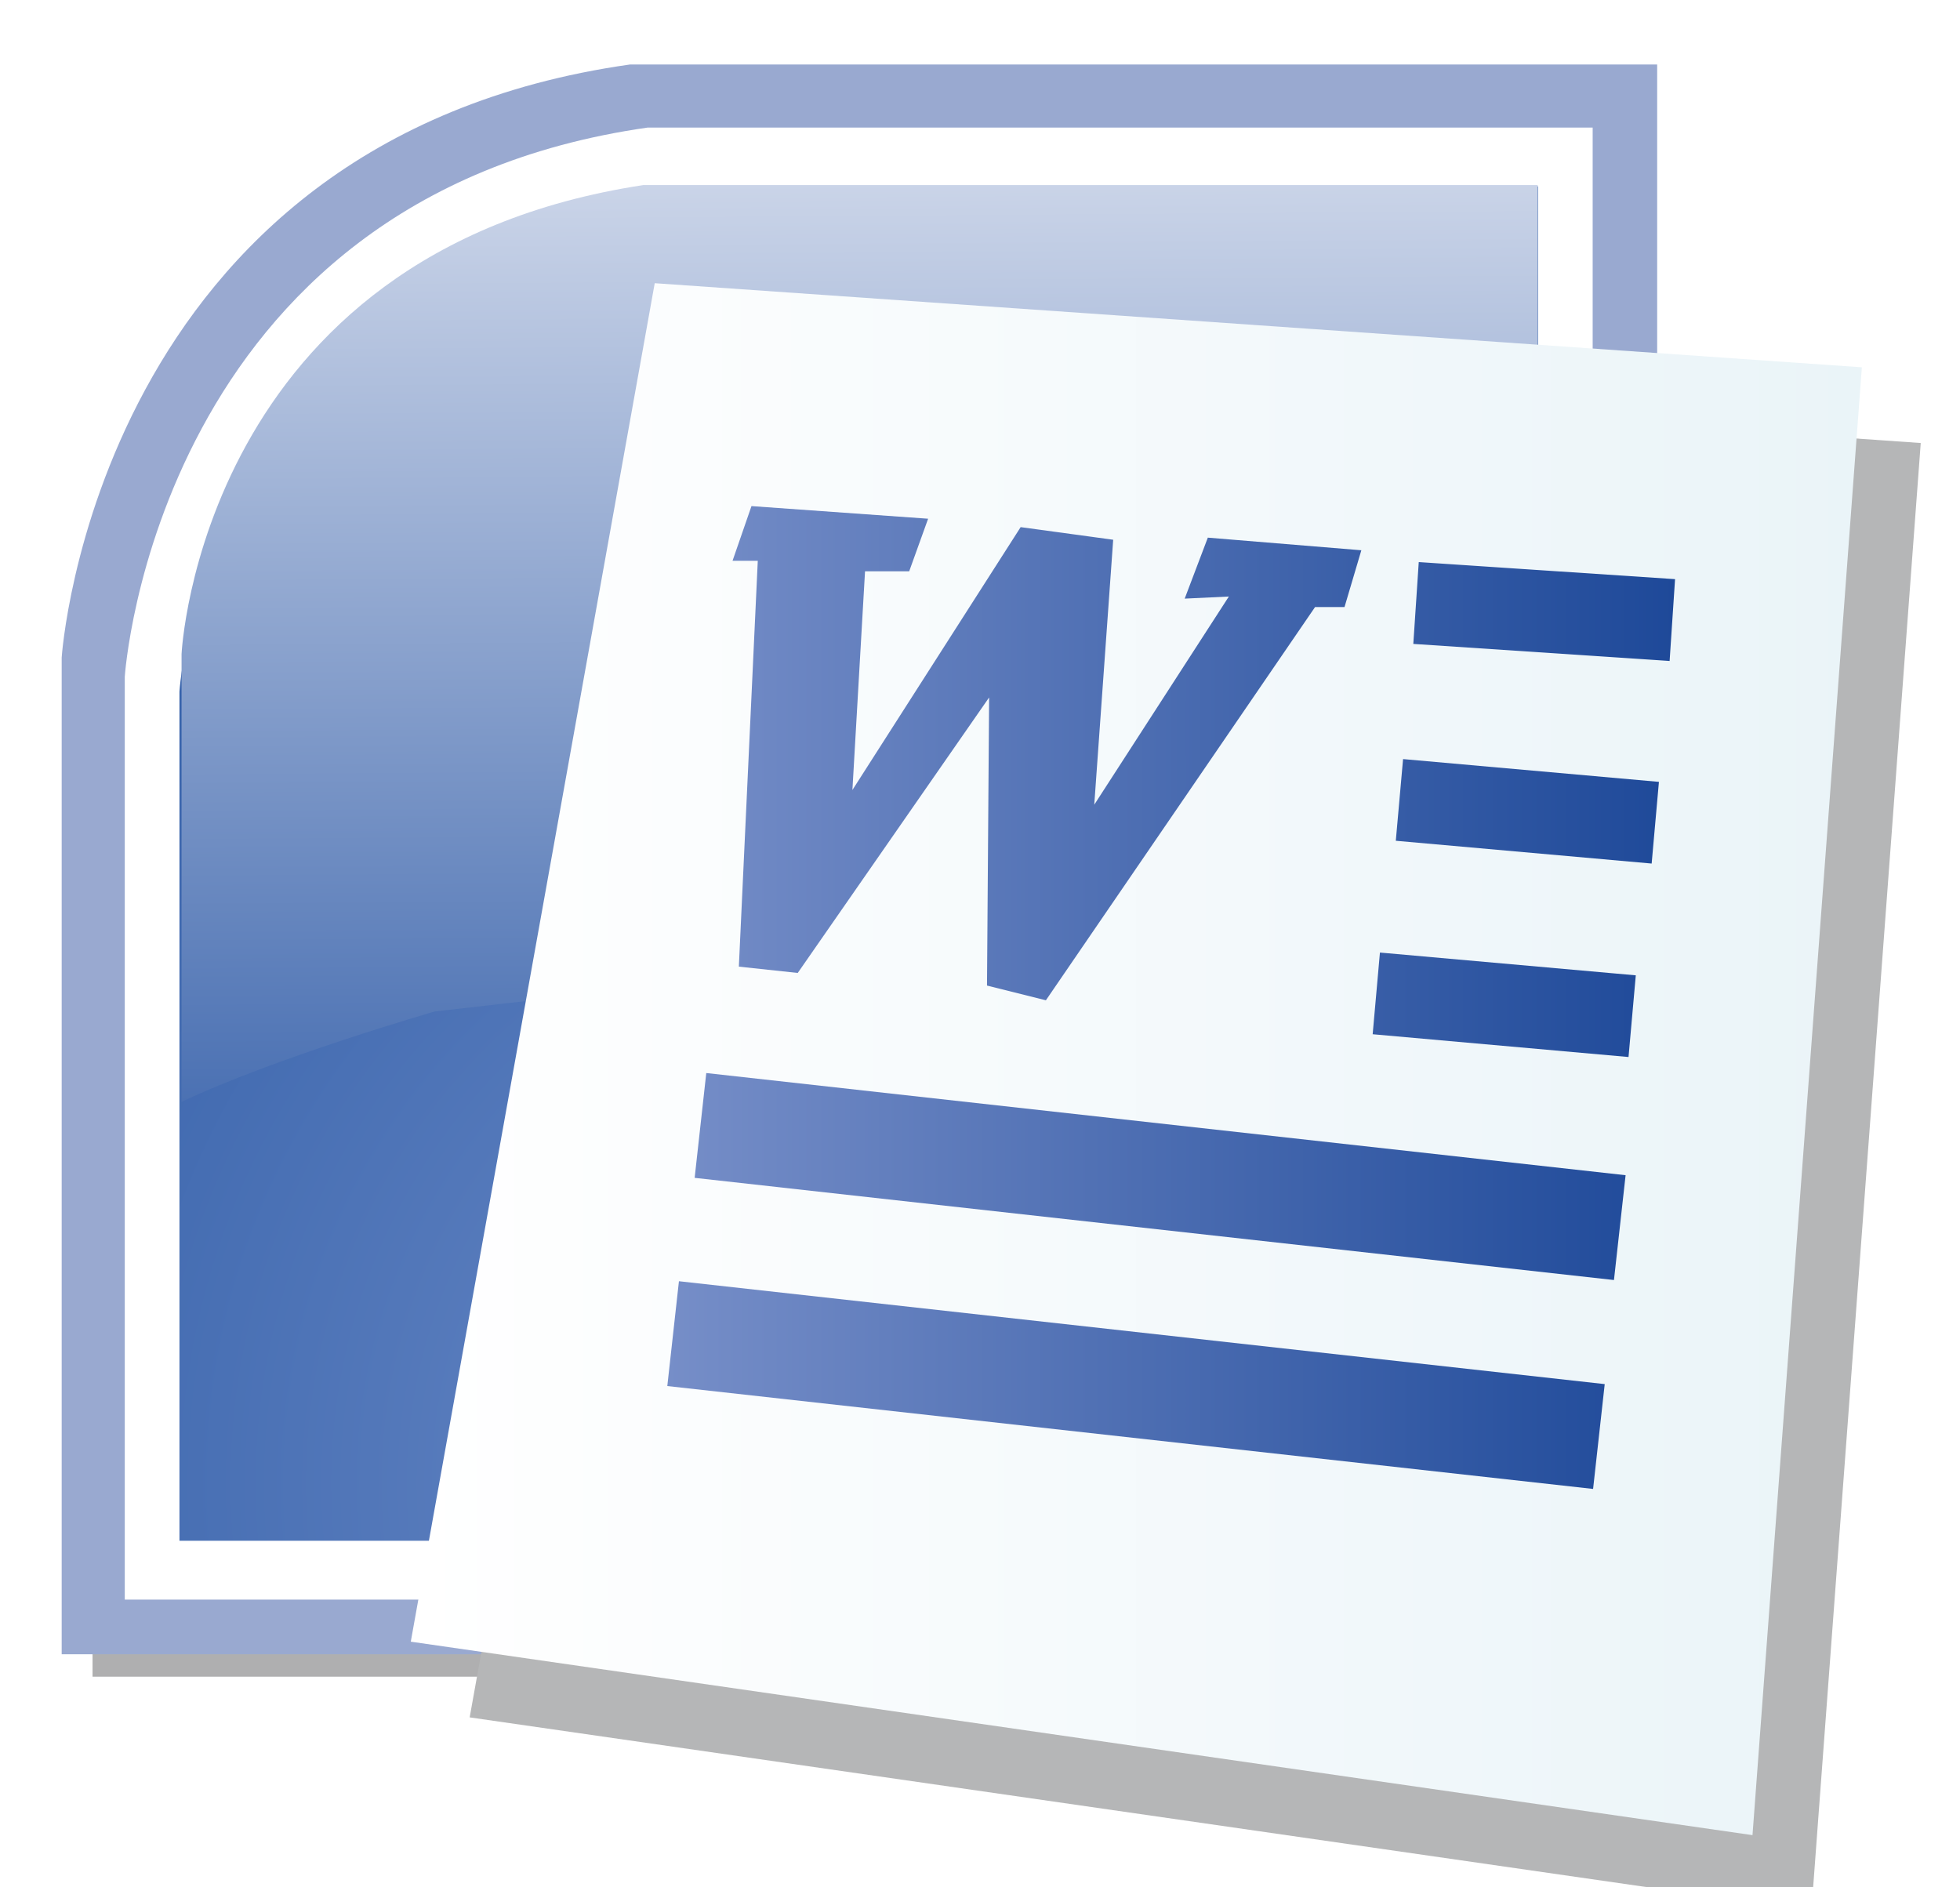 <svg version="1" xmlns="http://www.w3.org/2000/svg" width="233" height="224.333"><filter id="a"><feGaussianBlur stdDeviation="4"/></filter><path fill="#AFAFB0" d="M11 83.34s3.792-60.198 63.998-69.008h115.669v185H11V83.34z" filter="url(#a)"/><path fill="#99A9D0" d="M7.333 78.167s4.004-61.5 67.56-70.5H197v189H7.333v-118.5z"/><path fill="#FFF" d="M14.833 80.444S18.517 23.5 76.991 15.166h112.342v175h-174.5V80.444z"/><radialGradient id="b" cx="109.667" cy="176.333" r="131.617" gradientUnits="userSpaceOnUse"><stop offset="0" stop-color="#6f8dc8"/><stop offset="1" stop-color="#3561aa"/></radialGradient><path fill="url(#b)" d="M21.333 82.222s3.41-52.389 57.528-60.056h103.972v161h-161.5V82.222z"/><linearGradient id="c" gradientUnits="userSpaceOnUse" x1="101.796" y1="21.818" x2="102.573" y2="130.42"><stop offset="0" stop-color="#cad4e8"/><stop offset="1" stop-color="#4b71b3"/></linearGradient><path fill="url(#c)" d="M21.583 131V77.75S23.84 30 76.489 22h106.303v83.25l-131.124 15c.001 0-19.053 5.5-30.085 10.75z"/><path fill="#B5B6B7" d="M84.833 42.667l143.5 10-13 174.5-159.5-23z" filter="url(#a)"/><linearGradient id="d" gradientUnits="userSpaceOnUse" x1="48.834" y1="125.916" x2="221.333" y2="125.916"><stop offset="0" stop-color="#fff"/><stop offset="1" stop-color="#eaf4f8"/></linearGradient><path fill="url(#d)" d="M77.833 33.667l143.5 10-13 174.5-159.5-23z"/><g><linearGradient id="e" gradientUnits="userSpaceOnUse" x1="79.328" y1="118.587" x2="199.127" y2="118.587"><stop offset="0" stop-color="#768ec8"/><stop offset="1" stop-color="#1e4999"/></linearGradient><path fill="url(#e)" d="M89.333 60.167l21 1.5-2.25 6.25h-5.25l-1.5 26 20-31.25 11 1.5-2.25 31.5 16-24.75-5.25.25 2.75-7.25 18.25 1.5-2 6.75h-3.5l-32 46.75-7-1.75.25-34.25-22.75 32.75-7-.75 2.25-48.25h-3l2.25-6.5zm109.794 8.685l-30.469-2.029-.647 9.728 30.469 2.029.647-9.728zm-1.918 24.098l-30.416-2.708-.864 9.711 30.416 2.708.864-9.711zm-2.75 23l-30.416-2.708-.864 9.711 30.416 2.708.864-9.711zm-1.212 23.762L83.96 127.566l-1.382 12.462 109.286 12.146 1.383-12.462zm-2.482 24.835L80.71 152.316l-1.382 12.462 110.055 12.23 1.382-12.461z"/></g></svg>